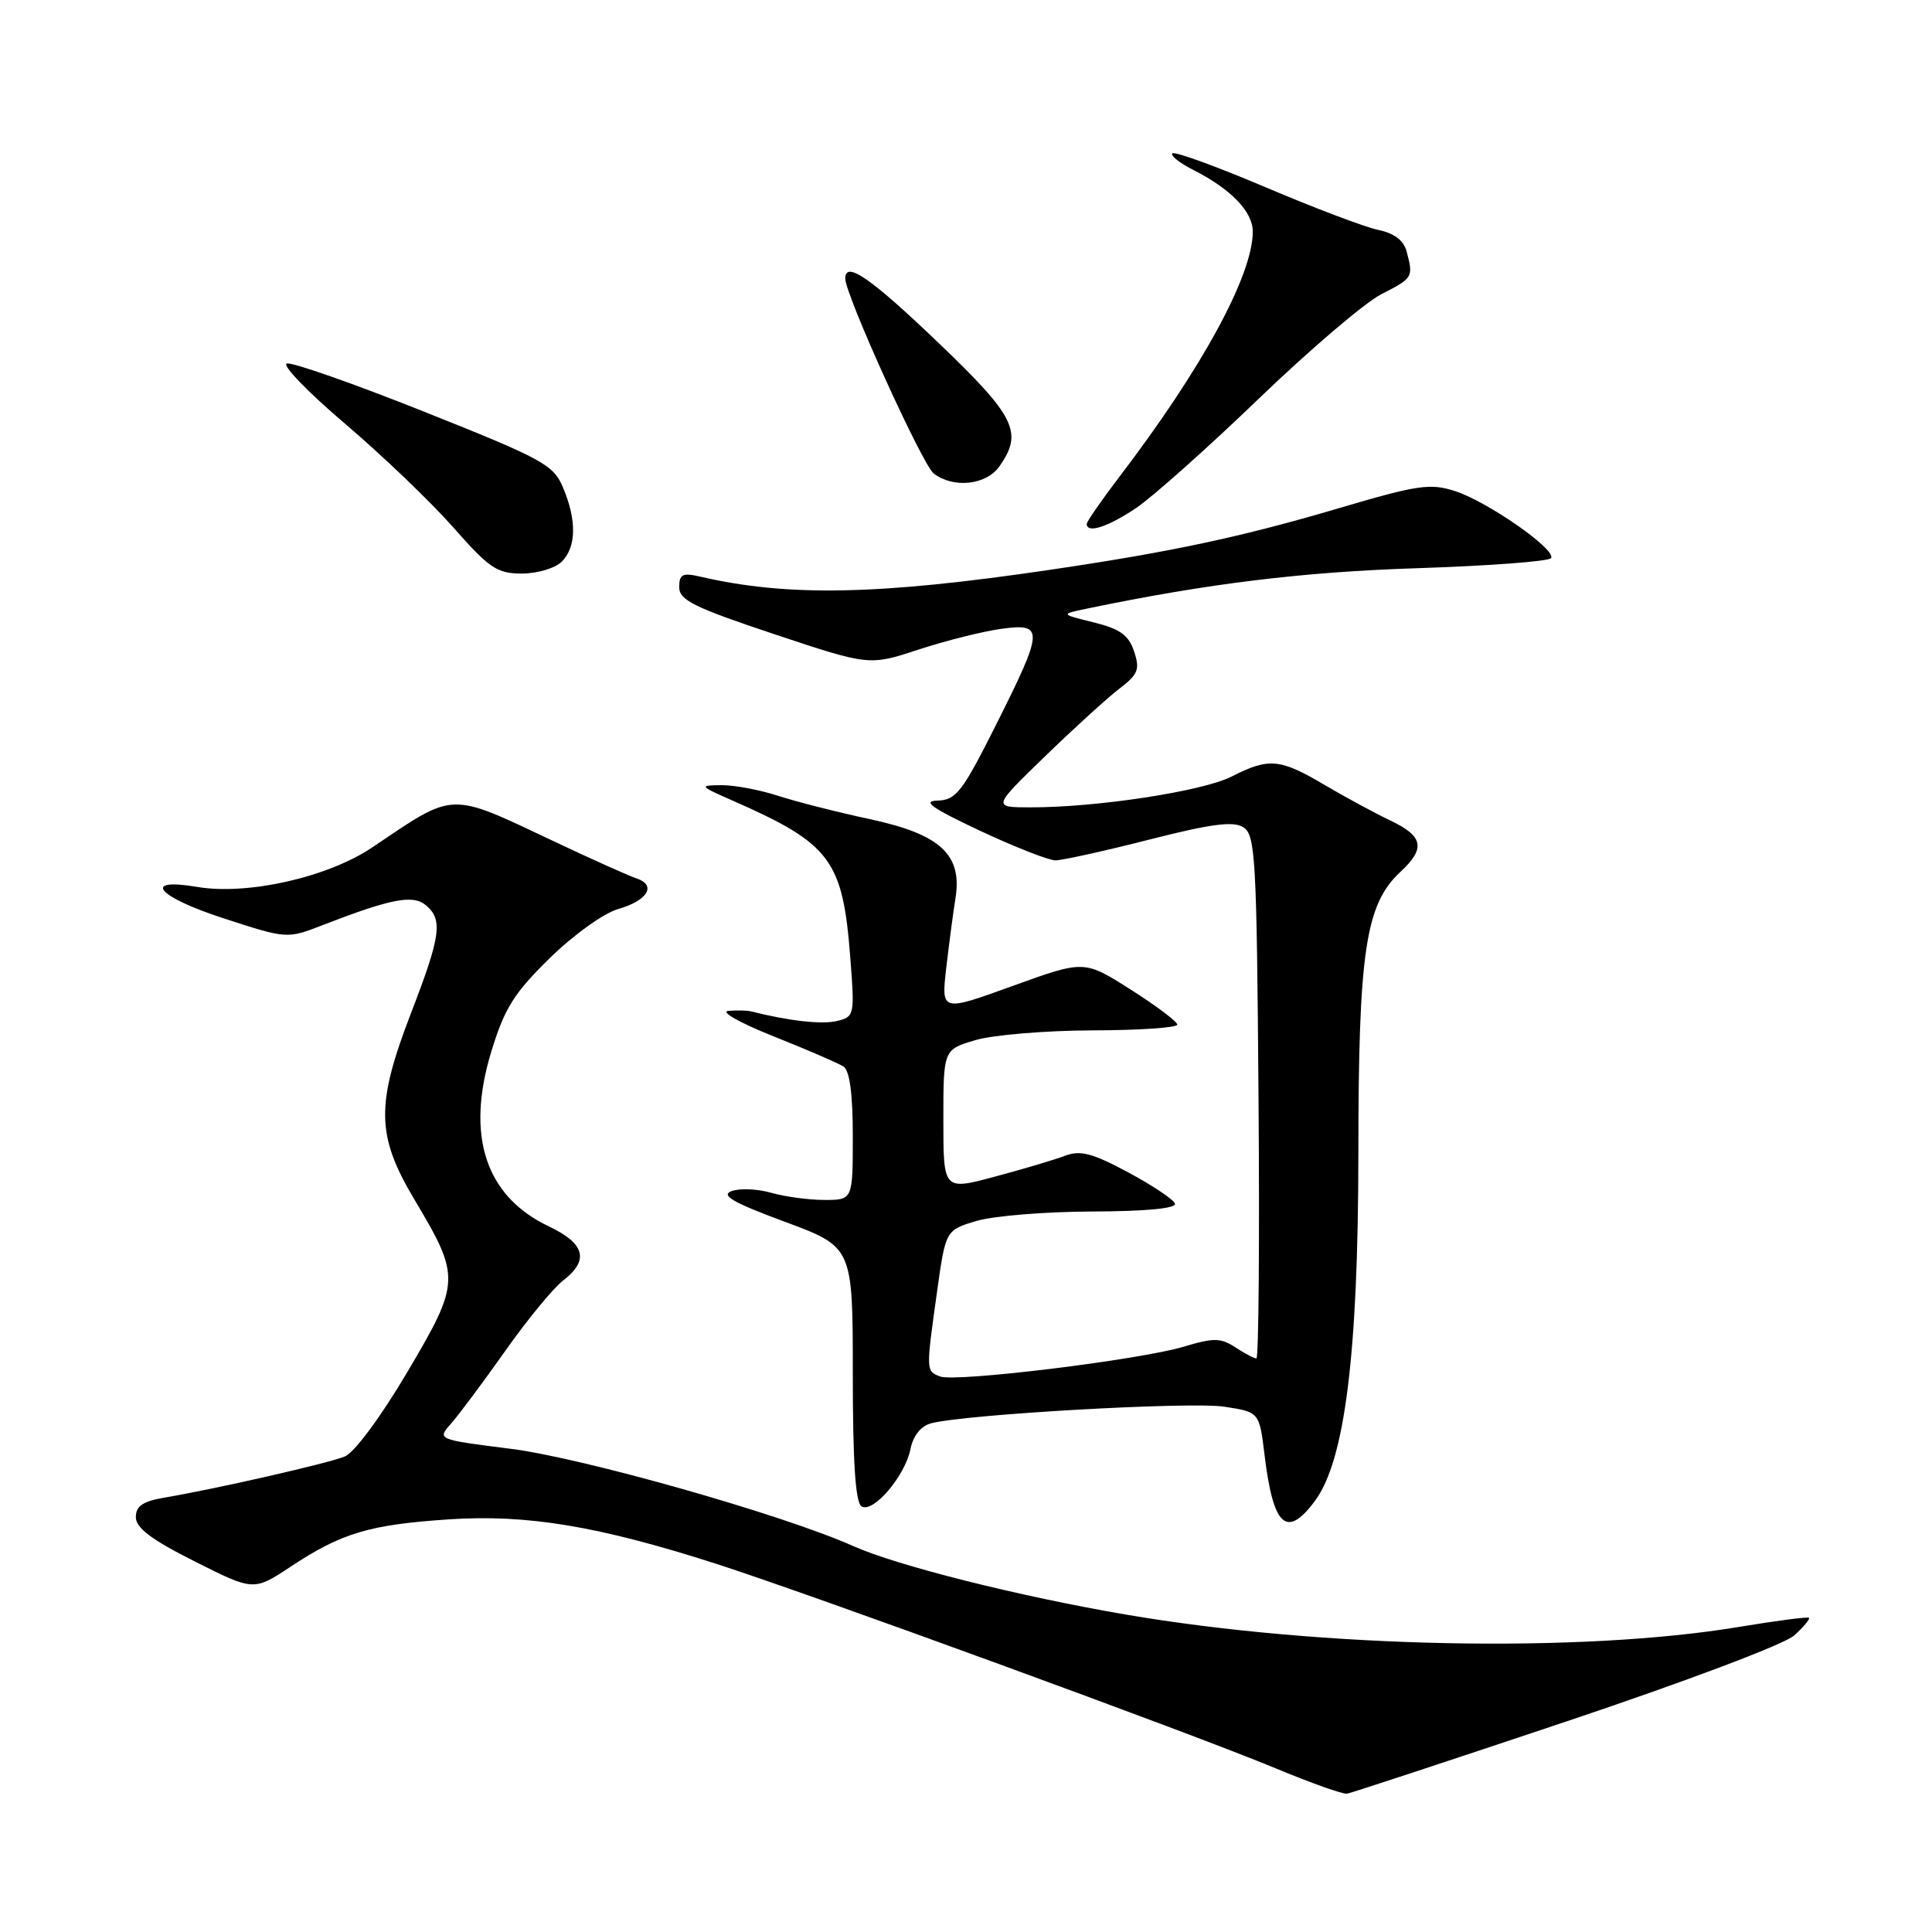 <?xml version="1.0" encoding="UTF-8" standalone="no"?>
<!DOCTYPE svg PUBLIC "-//W3C//DTD SVG 1.1//EN" "http://www.w3.org/Graphics/SVG/1.1/DTD/svg11.dtd" >
<svg xmlns="http://www.w3.org/2000/svg" xmlns:xlink="http://www.w3.org/1999/xlink" version="1.1" viewBox="0 0 256 256">
 <g >
 <path fill="currentColor"
d=" M 207.50 228.12 C 223.32 222.82 236.48 217.86 237.75 216.70 C 238.98 215.58 239.86 214.53 239.70 214.37 C 239.55 214.21 235.39 214.75 230.46 215.57 C 209.50 219.06 175.18 218.37 149.24 213.95 C 135.07 211.53 118.85 207.46 113.00 204.84 C 103.74 200.70 77.21 193.17 67.64 191.97 C 57.90 190.74 57.90 190.74 59.78 188.62 C 60.81 187.45 64.04 183.12 66.95 179.00 C 69.86 174.88 73.31 170.67 74.62 169.67 C 78.11 166.98 77.52 164.78 72.72 162.50 C 64.33 158.52 61.69 150.50 65.10 139.34 C 66.85 133.60 68.10 131.61 72.84 126.96 C 76.00 123.87 80.01 120.99 81.92 120.45 C 85.83 119.33 87.04 117.29 84.33 116.39 C 83.32 116.05 78.45 113.87 73.50 111.53 C 59.34 104.85 60.41 104.82 49.30 112.30 C 43.43 116.25 32.79 118.65 26.11 117.52 C 18.72 116.27 20.81 118.81 29.50 121.64 C 38.03 124.42 38.03 124.42 42.76 122.58 C 51.80 119.08 54.71 118.51 56.42 119.94 C 58.71 121.83 58.41 124.01 54.50 134.14 C 49.78 146.37 49.84 150.44 54.91 158.94 C 61.05 169.24 61.02 169.88 53.97 181.81 C 50.48 187.72 46.95 192.48 45.69 192.99 C 43.49 193.90 28.74 197.26 21.75 198.45 C 18.92 198.93 18.00 199.57 18.00 201.03 C 18.00 202.46 20.09 204.03 25.81 206.90 C 33.62 210.83 33.62 210.83 38.56 207.56 C 45.28 203.12 48.97 202.02 59.53 201.32 C 69.86 200.64 79.26 202.20 94.83 207.19 C 107.40 211.23 158.05 229.74 169.00 234.30 C 173.68 236.25 177.95 237.77 178.50 237.67 C 179.05 237.58 192.10 233.28 207.50 228.12 Z  M 174.22 198.90 C 178.20 193.58 179.97 179.41 179.99 152.93 C 180.00 126.05 180.93 119.82 185.57 115.52 C 188.92 112.42 188.61 110.80 184.24 108.73 C 182.18 107.75 178.25 105.62 175.50 104.00 C 169.60 100.51 168.13 100.38 163.21 102.89 C 159.38 104.85 145.28 107.00 136.50 106.98 C 131.50 106.97 131.50 106.97 138.50 100.19 C 142.35 96.46 146.78 92.43 148.34 91.24 C 150.81 89.35 151.07 88.70 150.27 86.31 C 149.55 84.15 148.40 83.33 144.93 82.47 C 140.50 81.38 140.50 81.38 144.00 80.65 C 160.02 77.32 172.59 75.78 187.78 75.29 C 197.28 74.98 205.27 74.38 205.53 73.95 C 206.23 72.82 197.12 66.47 192.80 65.07 C 189.50 64.01 187.85 64.25 177.30 67.37 C 164.50 71.15 155.15 73.14 139.28 75.48 C 116.41 78.86 104.40 79.10 92.75 76.40 C 90.44 75.87 90.00 76.09 90.00 77.80 C 90.00 79.52 91.97 80.49 102.59 84.03 C 115.17 88.22 115.17 88.22 121.72 86.07 C 125.33 84.89 130.24 83.66 132.64 83.33 C 138.37 82.54 138.33 83.39 131.99 96.02 C 127.52 104.93 126.69 106.01 124.24 106.08 C 122.13 106.13 123.42 107.05 129.86 110.08 C 134.45 112.23 138.95 114.00 139.85 114.00 C 140.75 114.00 146.33 112.77 152.25 111.26 C 160.49 109.16 163.42 108.77 164.75 109.62 C 166.35 110.62 166.52 113.66 166.76 145.36 C 166.91 164.41 166.78 180.00 166.48 180.00 C 166.18 180.00 164.92 179.34 163.69 178.53 C 161.75 177.26 160.82 177.25 156.90 178.43 C 151.06 180.19 126.63 183.18 124.57 182.39 C 122.69 181.67 122.69 181.68 124.15 171.25 C 125.30 163.00 125.30 163.00 129.40 161.78 C 131.66 161.11 138.56 160.55 144.75 160.53 C 151.78 160.51 155.88 160.12 155.69 159.50 C 155.52 158.95 152.73 157.08 149.50 155.35 C 144.76 152.80 143.14 152.38 141.14 153.14 C 139.77 153.66 135.58 154.91 131.83 155.91 C 125.00 157.74 125.00 157.74 125.00 148.41 C 125.00 139.08 125.00 139.08 129.25 137.82 C 131.59 137.13 138.56 136.55 144.75 136.53 C 150.94 136.52 156.00 136.17 156.00 135.77 C 156.00 135.38 153.23 133.28 149.83 131.13 C 143.67 127.21 143.67 127.21 134.19 130.64 C 124.72 134.07 124.72 134.07 125.38 128.28 C 125.75 125.10 126.30 120.92 126.61 118.99 C 127.52 113.23 124.59 110.54 115.26 108.54 C 110.99 107.63 105.51 106.23 103.07 105.44 C 100.64 104.65 97.26 104.02 95.57 104.04 C 92.61 104.07 92.66 104.14 97.00 106.05 C 110.10 111.81 111.67 113.90 112.67 126.92 C 113.26 134.53 113.22 134.73 110.89 135.29 C 108.90 135.77 104.52 135.28 99.50 134.01 C 98.95 133.88 97.60 133.85 96.50 133.95 C 95.40 134.05 98.10 135.57 102.50 137.32 C 106.90 139.07 111.06 140.87 111.75 141.31 C 112.59 141.85 113.00 144.90 113.00 150.56 C 113.00 159.00 113.00 159.00 109.24 159.00 C 107.18 159.00 104.00 158.57 102.19 158.05 C 100.37 157.53 98.01 157.43 96.94 157.83 C 95.45 158.38 97.11 159.34 103.99 161.89 C 113.00 165.23 113.00 165.23 113.00 182.05 C 113.00 193.77 113.35 199.10 114.16 199.60 C 115.70 200.55 119.94 195.57 120.65 191.98 C 121.00 190.24 122.03 188.96 123.36 188.60 C 127.77 187.41 157.68 185.71 162.18 186.39 C 166.87 187.10 166.87 187.10 167.56 192.80 C 168.71 202.29 170.48 203.92 174.22 198.90 Z  M 74.43 74.43 C 76.37 72.49 76.44 68.98 74.62 64.64 C 73.35 61.59 72.01 60.85 56.22 54.56 C 46.85 50.82 38.65 47.95 38.00 48.17 C 37.34 48.39 40.83 51.99 45.75 56.17 C 50.67 60.36 57.11 66.53 60.07 69.89 C 64.83 75.30 65.87 76.00 69.15 76.00 C 71.19 76.00 73.56 75.29 74.43 74.43 Z  M 150.52 67.33 C 152.71 65.86 160.03 59.34 166.79 52.83 C 173.55 46.33 180.86 40.09 183.04 38.98 C 187.24 36.84 187.30 36.73 186.38 33.31 C 186.00 31.86 184.73 30.90 182.65 30.47 C 180.92 30.12 174.18 27.57 167.69 24.81 C 161.19 22.05 155.63 20.03 155.34 20.32 C 155.05 20.61 156.32 21.61 158.16 22.54 C 163.11 25.05 166.00 28.05 166.00 30.69 C 166.00 36.46 159.28 48.82 148.33 63.17 C 145.95 66.29 144.00 69.11 144.00 69.42 C 144.00 70.73 146.78 69.84 150.52 67.33 Z  M 132.44 61.78 C 135.60 57.28 134.55 55.18 124.25 45.33 C 115.31 36.78 112.00 34.51 112.00 36.91 C 112.00 39.07 122.24 61.62 123.73 62.75 C 126.37 64.75 130.70 64.27 132.44 61.78 Z "/>
</g>
</svg>